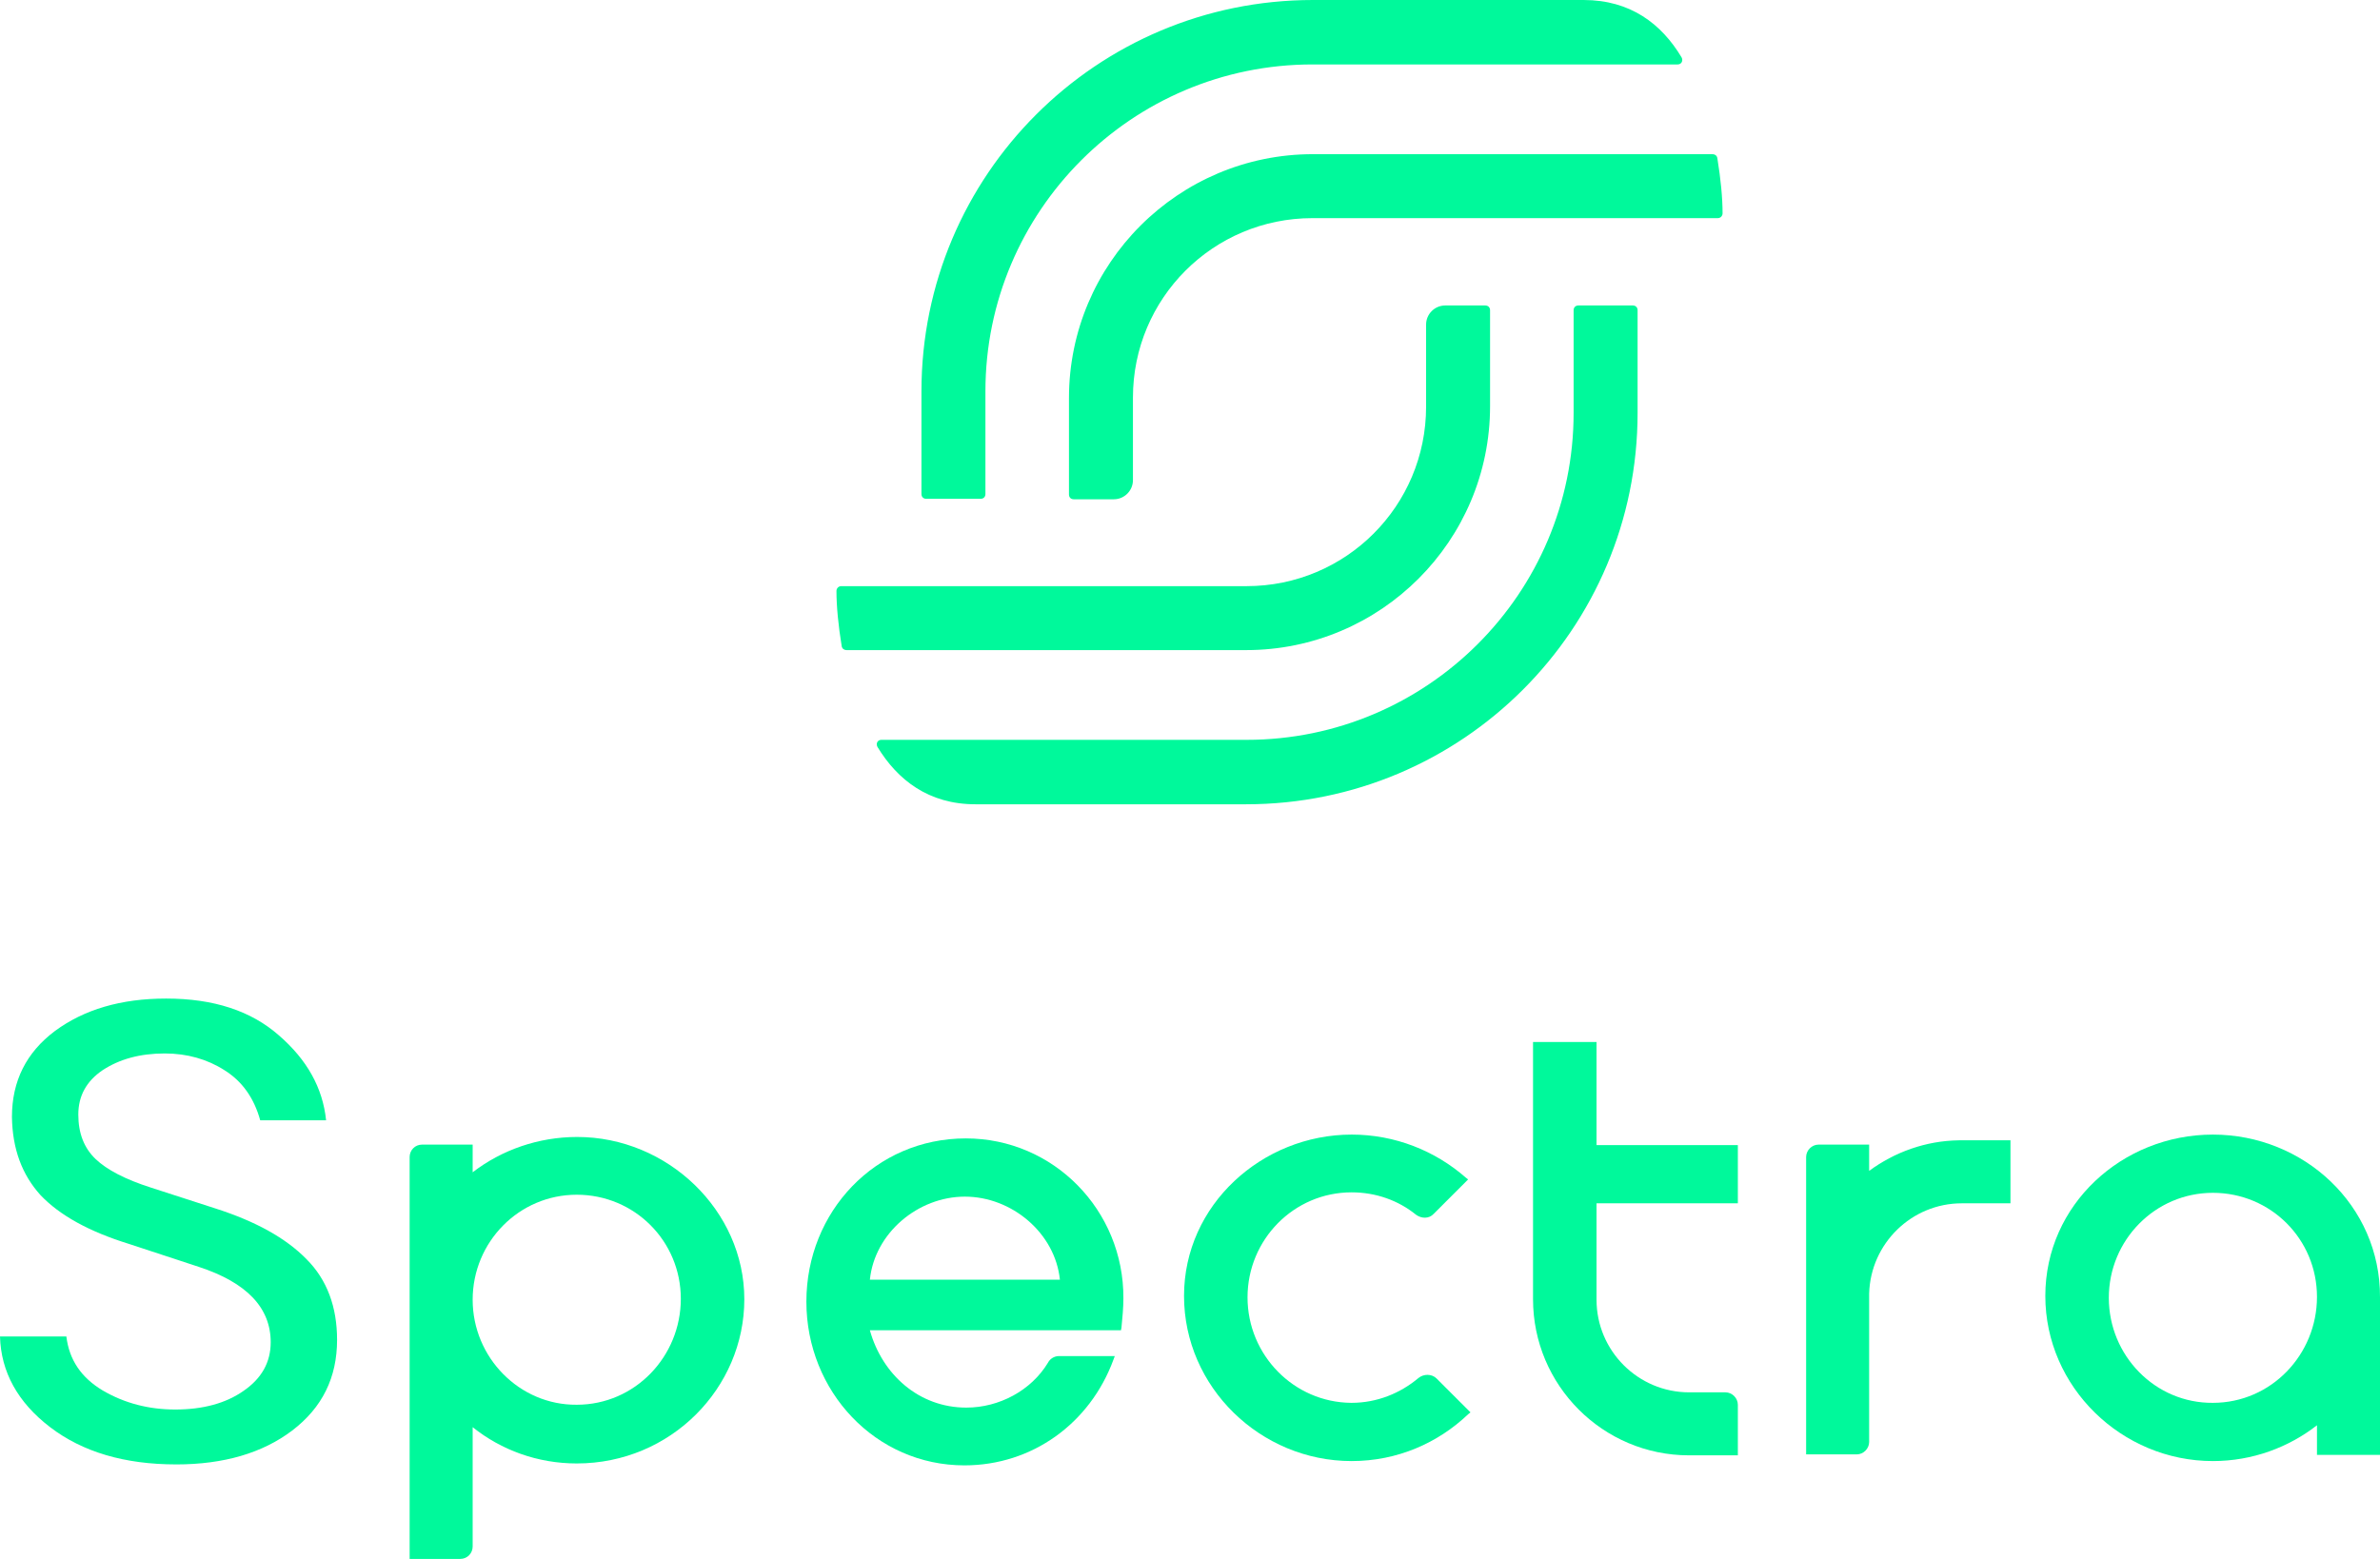 <?xml version="1.0" encoding="UTF-8"?>
<svg id="Layer_1" data-name="Layer 1" xmlns="http://www.w3.org/2000/svg" viewBox="0 0 498.5 326.6">
  <defs>
    <style>
      .cls-1, .cls-2 {
        fill: #00f99b;
      }

      .cls-2 {
        fill-rule: evenodd;
      }
    </style>
  </defs>
  <path class="cls-1" d="m331.7,0h-56.7c-45.3,0-82,36.7-82,82v21.5c0,.6.4,1,1,1h11.4c.6,0,1-.4,1-1v-21.5c0-37.8,30.7-68.5,68.5-68.5h76.5c.8,0,1.2-.8.8-1.5-4.2-7-10.7-12-20.5-12h0Z"/>
  <path class="cls-1" d="m359.7,33.1c-.1-.5-.5-.8-1-.8h-83.7c-28.2,0-51.1,22.9-51.1,51.1v20.2c0,.6.4,1,1,1h8.4c2.2,0,4-1.8,4-4v-17.3c0-20.8,16.8-37.6,37.6-37.6h84.9c.6,0,1-.5,1-1,0-3.3-.4-7.3-1.1-11.6Z"/>
  <path class="cls-1" d="m204.3,168.5h56.7c45.3,0,82-36.7,82-82v-21.5c0-.6-.4-1-1-1h-11.4c-.6,0-1,.4-1,1v21.5c0,37.8-30.7,68.5-68.5,68.5h-76.5c-.8,0-1.2.8-.8,1.5,4.2,6.9,10.7,12,20.5,12h0Z"/>
  <path class="cls-1" d="m176.3,135.4c.1.5.5.8,1,.8h83.7c28.2,0,51.1-22.9,51.1-51.1v-20.1c0-.6-.4-1-1-1h-8.4c-2.2,0-4,1.8-4,4v17.2c0,20.8-16.8,37.6-37.6,37.6h-84.9c-.6,0-1,.5-1,1,0,3.3.4,7.3,1.1,11.6Z"/>
  <path class="cls-2" d="m463.5,237.7c-19,0-35.1,14.7-35.1,33.8s16,34.6,35.1,34.6c8.3,0,15.9-2.9,21.8-7.5v6.2h13.2v-33c.1-19.3-16-34.1-35-34.1Zm-21.8,34.2c0-12.1,9.7-22,21.8-22s21.8,9.7,21.8,21.8-9.6,22.2-21.8,22.2c-12.1.1-21.8-9.9-21.8-22Z"/>
  <path class="cls-1" d="m391.5,245.3c5.3-3.9,11.8-6.3,18.8-6.4h10.8v13.2h-10.2c-10.5,0-19.1,8.4-19.4,18.9v31.1c0,1.4-1.2,2.6-2.6,2.6h-10.6v-62.3c0-1.4,1.2-2.6,2.6-2.6h10.6v5.5h0Z"/>
  <path class="cls-1" d="m334.3,218.3h-13.2v53.9c0,18,14.6,32.7,32.7,32.7h10.2v-10.6c0-1.4-1.2-2.6-2.6-2.6h-7.6c-10.7,0-19.4-8.7-19.4-19.4v-20.2h29.6v-12.2h-29.6v-21.6h-.1Z"/>
  <path class="cls-1" d="m283.1,237.7c-18.7,0-35.1,14.7-35.1,33.8s16,34.6,35.1,34.6c9.6,0,18.1-3.8,24.4-9.8l.5-.4-7.1-7.1c-1-1-2.7-1-3.8-.1-3.8,3.2-8.7,5.2-14,5.2h-.1c-12-.1-21.7-10-21.7-22.1s9.7-22,21.8-22c5.1,0,9.8,1.7,13.5,4.7,1.1.8,2.7.9,3.7-.2l7.2-7.2-.5-.4c-6.4-5.6-14.8-9-23.9-9Z"/>
  <path class="cls-2" d="m202.3,238.5c-19,0-33.4,15.4-33.4,34.2s14.5,34.3,33.1,34.3c14.2,0,26.3-8.8,31.2-22.1l.3-.8h-11.7c-1,0-1.9.6-2.3,1.4-3.5,5.8-10.2,9.4-17.1,9.4-9.9,0-17.6-6.9-20.2-16.2h52.6l.1-.6c.2-2,.4-4.1.4-6.1.1-18.4-14.6-33.5-33-33.5Zm-20.1,29.6c1-9.8,10.1-17.4,19.9-17.4s18.9,7.6,19.9,17.4h-39.8Z"/>
  <path class="cls-2" d="m120.9,238.2c-8.1,0-15.8,2.7-21.9,7.4v-5.8h-10.6c-1.5,0-2.6,1.2-2.6,2.6v29.3h0v54.9h10.6c1.5,0,2.6-1.2,2.6-2.6v-25c6,4.8,13.6,7.6,21.8,7.6,19.7,0,35.1-15.8,35.1-34.4s-16.1-34-35-34Zm-21.9,34.1c0-12.1,9.7-22,21.8-22s21.8,9.7,21.8,21.8-9.6,22.2-21.8,22.2c-12,.1-21.8-9.9-21.8-22Z"/>
  <path class="cls-1" d="m36.9,306.8c-10.8,0-19.6-2.6-26.4-7.8-6.8-5.2-10.3-11.6-10.5-19h13.9c.6,4.9,3.1,8.6,7.6,11.3,4.6,2.7,9.7,4,15.2,4,5.8,0,10.6-1.3,14.3-3.9,3.8-2.6,5.7-6,5.7-10.2,0-7.2-5-12.5-15.1-15.8l-14.6-4.8c-8.4-2.6-14.5-6-18.5-10.2-3.9-4.3-5.9-9.7-6-16.4,0-7.5,3-13.5,9-18,6.1-4.5,13.8-6.8,23.3-6.8,10,0,17.8,2.6,23.6,7.7,5.9,5.1,9.2,11,9.9,17.8h-13.8c-1.3-4.7-3.8-8.2-7.5-10.5-3.6-2.3-7.8-3.5-12.5-3.5-5.2,0-9.5,1.2-13,3.5-3.4,2.3-5.1,5.4-5.1,9.3s1.2,7,3.6,9.3,6.3,4.3,11.6,6l13.6,4.4c8.4,2.7,14.7,6.2,19,10.6,4.3,4.3,6.4,10,6.4,16.9,0,7.9-3.1,14.2-9.4,19-6.2,4.7-14.3,7.1-24.3,7.1Z"/>
</svg>